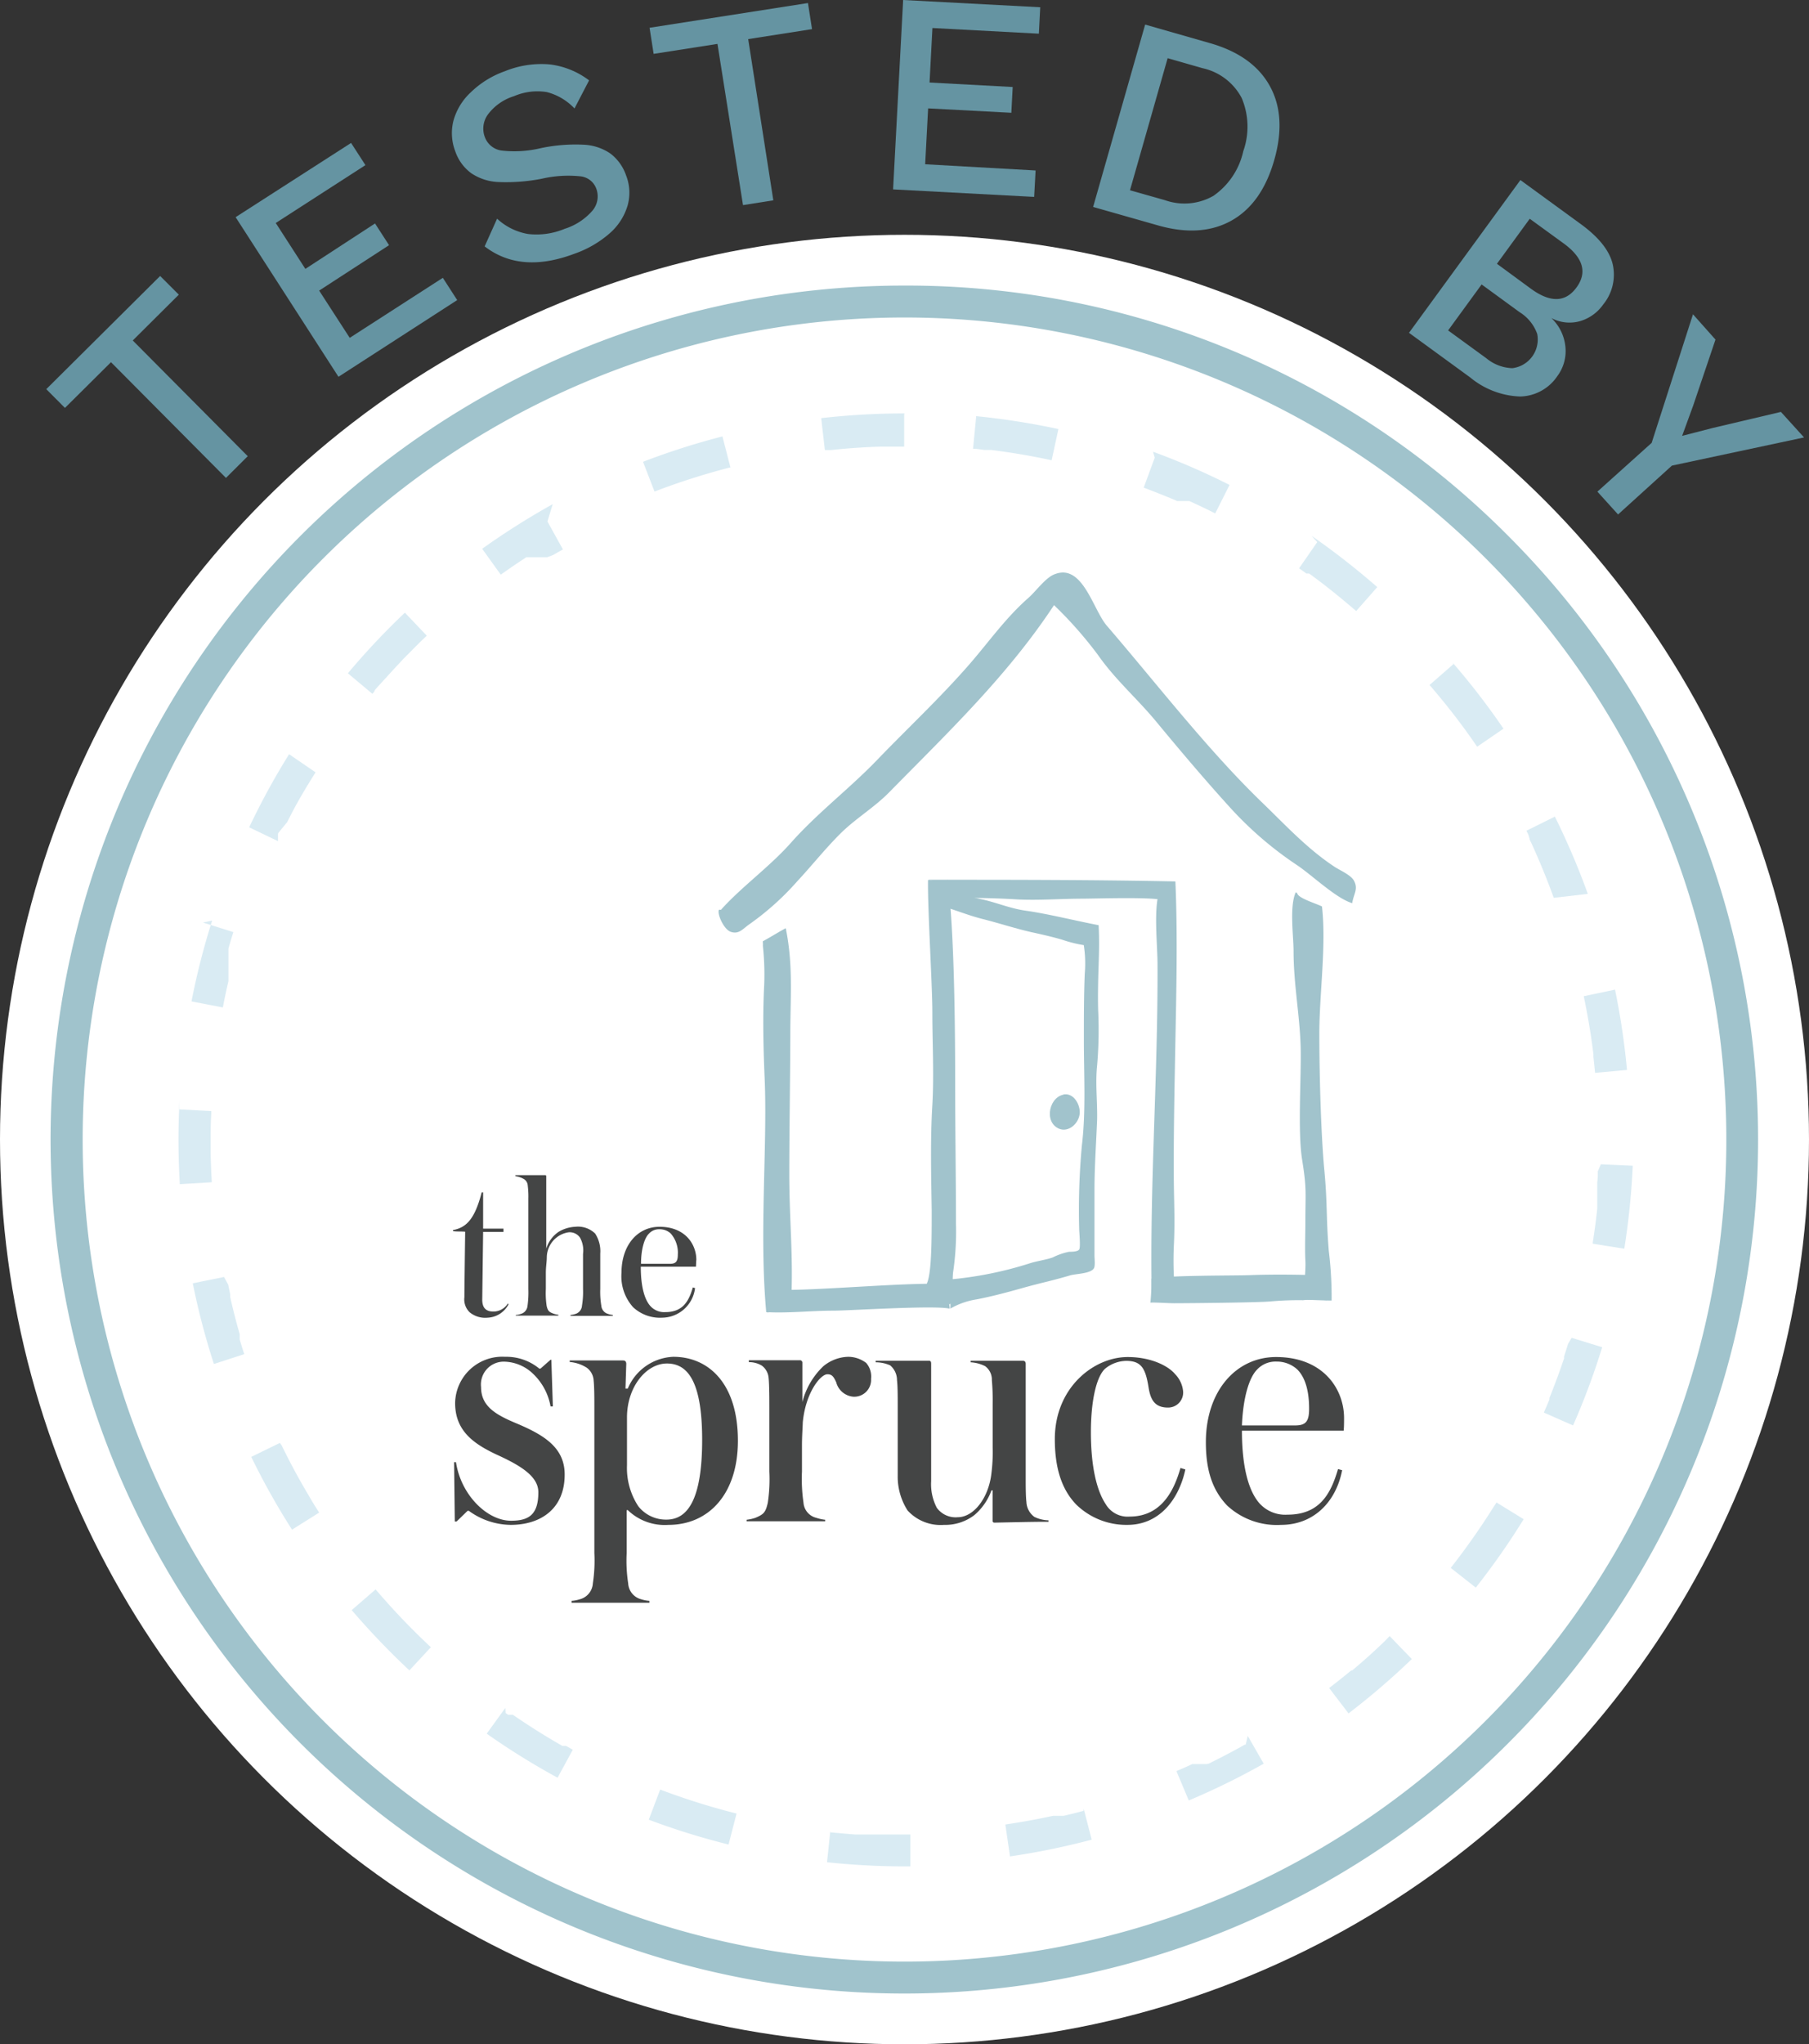 <svg xmlns="http://www.w3.org/2000/svg" viewBox="0 0 226.72 256.14">
    <rect x="0" y="0" width="226.72" height="256.14" fill="#333333" stroke="none"/>
    <defs>
        <style>.cls-1{fill:#fff;}.cls-2{fill:#6594a2;}.cls-3{fill:#a0c3cc;}.cls-4{fill:#d9ebf3;}.cls-5{fill:#a1c3cc;}.cls-6{fill:#444545;}</style>
    </defs>
    <g>
        <g>
            <circle class="cls-1" cx="113.36" cy="142.78" r="113.36" />
            <path class="cls-2" d="M22.41,36.92l-5.77,5.74,14.41,14.5-2.73,2.72L13.91,45.38,8.14,51.11,5.8,48.76,20.07,34.58Z" />
            <path class="cls-2" d="M55.5,34.81l1.8,2.79L42.42,47.21l-12.89-20L44,17.91l1.8,2.78L34.56,27.94l3.71,5.75L47,28l1.76,2.72L40,36.41l3.83,5.92Z" />
            <path class="cls-2" d="M68.9,8.07a10.16,10.16,0,0,1,4.93,2L72,13.59a7.24,7.24,0,0,0-3.46-2.05,7.4,7.4,0,0,0-4.12.51,6.46,6.46,0,0,0-3.26,2.28,3,3,0,0,0-.39,2.86,2.61,2.61,0,0,0,2.06,1.67,14.25,14.25,0,0,0,5-.31,21.09,21.09,0,0,1,5.28-.42,6.46,6.46,0,0,1,3.35,1.08,5.78,5.78,0,0,1,2,2.75,5.94,5.94,0,0,1,.18,3.85,7.44,7.44,0,0,1-2.26,3.45A13.4,13.4,0,0,1,72,31.79q-6.76,2.55-11.26-.92L62.3,27.4a7.56,7.56,0,0,0,3.89,1.92,9.16,9.16,0,0,0,4.58-.65,7.66,7.66,0,0,0,3.45-2.24,2.77,2.77,0,0,0,.49-2.85,2.37,2.37,0,0,0-2-1.49,14.76,14.76,0,0,0-4.79.3,23.26,23.26,0,0,1-5.42.42,6.58,6.58,0,0,1-3.43-1.1,5.67,5.67,0,0,1-2-2.72,6.36,6.36,0,0,1-.25-3.83A7.61,7.61,0,0,1,59,11.57a11.71,11.71,0,0,1,4.26-2.64A12.1,12.1,0,0,1,68.9,8.07Z" />
            <path class="cls-2" d="M101.77,3.65l-8,1.25,3.15,20.2-3.8.6L89.92,5.5l-8,1.25-.51-3.27L101.26.38Z" />
            <path class="cls-2" d="M129.79,21.36l-.18,3.31-17.68-.94L113.19,0l17.18.91-.17,3.31-13.34-.71-.36,6.83,10.42.56-.17,3.23-10.43-.55-.37,7Z" />
            <path class="cls-2" d="M159.13,10.75q2.13,3.83.57,9.3t-5.38,7.6q-3.84,2.13-9.23.58L137,25.93l6.52-22.85,8.07,2.31Q157,6.92,159.13,10.75Zm-7,13.75a9.22,9.22,0,0,0,3.69-5.56,9.2,9.2,0,0,0-.2-6.66,7.31,7.31,0,0,0-4.92-3.74l-4.36-1.25-4.72,16.55L146,25.08A7.31,7.31,0,0,0,152.14,24.5Z" />
            <path class="cls-2" d="M190.55,22.56l7.56,5.51q3.38,2.46,4,5a5.9,5.9,0,0,1-1.19,5.09,5.39,5.39,0,0,1-2.9,2.08,4.85,4.85,0,0,1-3.59-.39l0,0a5.71,5.71,0,0,1,1.76,3.6,5.23,5.23,0,0,1-1,3.66,5.76,5.76,0,0,1-4.68,2.57,10.37,10.37,0,0,1-6.24-2.38l-7.68-5.6Zm-4.28,22.32a5.38,5.38,0,0,0,3.27,1.25,3.62,3.62,0,0,0,3.12-4.28,5.27,5.27,0,0,0-2.2-2.73l-4.77-3.48-4.2,5.76Zm5.59-8.71q3.66,2.67,5.72-.15T196,30.52l-4.28-3.11-4.11,5.64Z" />
            <path class="cls-2" d="M209.54,58.34l-6.75,6.12L200.2,61.6,207,55.49l5.18-16.11L215,42.55l-2.8,8.28-1.38,3.78,3.89-1,8.49-2,2.9,3.2Z" />
            <path class="cls-3" d="M113.36,39.78a103,103,0,1,1-103,103,103,103,0,0,1,103-103m0-4A107,107,0,1,0,189,67.12a106.3,106.3,0,0,0-75.66-31.34Z" />
            <path class="cls-4" d="M113.36,51.8a93,93,0,0,0-10.44.59l.46,4h.5l.11,0h.16q3.06-.33,6.17-.43h3v-4ZM90.59,54.67a90.87,90.87,0,0,0-10,3.19l1.44,3.73a87.6,87.6,0,0,1,9.38-3h.07l.07,0-1-3.87Zm-21.32,8.5a93.3,93.3,0,0,0-8.84,5.59L62.76,72c1-.7,1.95-1.37,2.94-2h0l.16-.11h0l0,0h0l.1-.07h.09l.08,0h0l0,0h0l0,0h0l.07,0h0l0,0h.1l0,0h.13l0,0h0l0,0h.09l.07,0H67l.07,0h.13l0,0h.11v0h.21l0,0h.12l0,0h.13l0,0h.35l0,0h.15l0,0h.05v0h.07l0,0h.07l0,0h0l.07,0h0l0,0h0l0,0h0l.07,0h0l0,0h0l0,0h0l.07-.05h.07l0,0h0l.1-.06h0l0,0h0l0,0h0l.08,0h0l0,0h0l0,0h0l.14-.08h.06l.11-.07h.06l.11-.07h0l0,0h0l1.15-.65-1.94-3.5ZM50.76,76.75a91.92,91.92,0,0,0-7.16,7.61l3.07,2.57.09-.1h0l0,0h0l.1-.12h0v0h0l.06-.07h0l0,0h0l0,0h0v0h0l0-.06h0v0h0l0,0h0v0h0l0,0h0v0h0l0,0h0l0,0h0l0,0h0v0h0v0h0v0l0,0v0h0l0,0h0v0h0l0,0h0l0,0h0l0,0h0v0h0l0,0h0l0,0h0v0h0l0,0h0v0h0l0,0h0l0,0h0l0,0h0l0,0h0l0,0h0l.05-.06h0l0,0h0l0,0h0l0,0h0l0-.06h0l0,0h0v0h0l0,0h0L48.3,85h0l0,0h0l0,0h0l.06-.06h0l0,0h0l0,0h0l0,0h0l.08-.08h0l0,0h0l.1-.12h0l0,0h0c.66-.73,1.34-1.46,2-2.17h0l.11-.11h0l0,0h0l0,0h0l.08-.08h0l0,0h0l0,0h0l.08-.08h0l0,0h0l0,0h0l0,0h0l0,0h0l0,0h0l0,0h0l0,0h0l0,0h0l0,0h0l0,0h0l0,0h0l0,0h0l0,0h0v0h0l0,0h0v0h0v0h0v0l0,0h0v0h0v0h0l0,0h0l0,0h0l0,0h0l0,0h0L52.1,81h0l0,0h0c.46-.46.92-.91,1.39-1.35l-2.76-2.9ZM36.23,94.5a90.67,90.67,0,0,0-5,9.16l3.61,1.73v0h0v0h0v0h0l0-.07h0v-.06h0v0h0l0-.07h0v0h0V105h0v0h0l0,0h0v0h0v0h0v0h0v0h0l0-.08h0v0h0v0h0v0h0l0-.08h0v0h0v0h0v0h0v0h0l0,0h0v0h0v0h0v0h0v0h0l0-.06h0l0,0h0v0h0v0h0v0h0l0-.08h0v0h0v0h0v0h0l0-.08h0v0h0v0h0v0h0l0,0h0l0-.08h0v0h0v0h0v0h0l0-.08h0v0h0v0h0l.06-.12h0v0h0l0,0h0v0h0L36,103h0l0,0h0v0h0l.07-.15h0l0,0h0l.18-.35h0v0h0c1-2,2.13-3.87,3.3-5.73L36.23,94.5Zm-9.64,20.84A90.5,90.5,0,0,0,24,125.47l3.93.76c.21-1.1.44-2.2.7-3.29h0v0h0v0h0l0-.16h0v0h0v0h0v0h0l0-.12h0v0h0v0h0v-.06h0v0h0v0h0v-.06h0v-.08h0v0h0V122h0v-.1h0v0h0v-.07h0v-.06h0v0h0l0-.07h0v0h0v0h0v0h0v0h0l0-.07h0v0h0v0h0v0h0v0h0l0-.11h0v0h0v0h0v0h0l0-.11h0v0h0v0h0v0h0l0-.11h0v0h0v0h0v0h0l0-.11h0v0h0v0h0v0h0v0h0l0-.07h0v0h0v0h0v0h0v0h0l0-.11h0v0h0v0h0v0h0v0h0v0h0v0h0v0h0v0h0v-.06h0l0-.07h0v0h0v-.06h0v-.11h0v-.06h0v-.06h0V119h0v-.06h0v0h0v0h0v0h0l0-.08h0v0h0v0h0v0h0l.05-.19h0v0h0c.18-.63.37-1.26.57-1.88l-3.81-1.2ZM22.5,137.92c-.08,1.61-.13,3.24-.13,4.86,0,1.86.06,3.74.17,5.59l4-.24V148h0c-.07-1.13-.11-2.27-.14-3.41h0v-.18h0v0h0v0h0v-.14h0v0h0v0h0v0h0V144h0v0h0v-.16h0v0h0v-.1h0v-.24h0v-.2h0v0h0v0h0v0h0v0h0v0h0v0h0v0h0v0h0v0h0v0h0v-.11h0v-.06h0v-.1h0v-.06h0v-.1h0v-.06h0v0h0v0h0v0h0v0h0v0h0v0h0c0-1.08,0-2.15.08-3.23h0v0h0v0h0v-.06h0v0h0v0h0v0h0v0h0v0h0c0-.1,0-.21,0-.31l-4-.21ZM28.08,160l-3.92.79a90,90,0,0,0,2.65,10.11l3.8-1.23c-.19-.61-.39-1.22-.57-1.84h0v0h0v0h0l0-.12h0v0h0v-.06h0v0h0l0-.08h0v-.06h0v0h0v-.07h0v0h0v-.06h0v0h0v0h0l0-.07h0v0h0v0h0v0h0l0-.15h0v0h0c-.44-1.53-.84-3.08-1.19-4.65h0v0h0v0h0l0-.11h0v0h0v0h0v0h0v0h0l0-.07h0v0h0v-.08h0v-.08h0v0h0v0h0v0h0v0h0c-.08-.4-.17-.81-.25-1.21Zm7,20.79-3.59,1.75a89.6,89.6,0,0,0,5.11,9.12L40,189.52c-.42-.65-.83-1.31-1.23-2h0v0h0v0h0l-.06-.1h0v0h0v0h0v0h0v0h0v0h0v0h0v0h0l-.07-.13h0c-1.2-2-2.31-4.08-3.34-6.19Zm12,18.35-3,2.6a93.72,93.72,0,0,0,7.23,7.55L54,206.39a87.34,87.34,0,0,1-6.91-7.23ZM63.33,214,61,217.22a91.26,91.26,0,0,0,8.88,5.52l1.91-3.51-.84-.47h0l0,0h0l-.08,0h-.15l0,0h-.11l0,0h0l0,0h-.11l-.13-.07h0l0,0h0q-3-1.72-5.85-3.67h0l-.13-.09h0l0,0h0l0,0h0l-.09-.07h0l0,0h0l0,0h0l0,0h0l0,0h0l0,0H63.8l0,0h-.12l-.1-.08h0l-.21-.14Zm19.39,10.27L81.31,228a90.16,90.16,0,0,0,10,3.11l1-3.88a87.41,87.41,0,0,1-9.55-3Zm21.35,5.06-.42,4a92.32,92.32,0,0,0,9.71.52h.73l0-4h-4.65l-.29,0h-2c-1-.08-2.06-.17-3.08-.27Zm31.73-2.44c-.82.22-1.65.43-2.48.62h-.08l-.15,0h-.63l-.08,0h-.14l-.16,0H132c-2,.43-4,.8-6,1.09l.58,4a91.1,91.1,0,0,0,10.24-2.1l-1-3.87Zm20.32-8.29h0l-.07,0H156c-1.39.79-2.81,1.53-4.24,2.24h0l0,0h0l-.14.07h0l0,0h0l-.13.07h0l0,0h0l-.1,0h0l0,0h0l-.11.05h0l0,0h0l0,0h0l-.07,0h0l0,0h0l0,0h-.08l0,0h-.08l0,0h0l-.07,0h-.08l0,0h-.08l0,0h-.08l0,0H150l0,0h-.08l-.07,0h-.11l0,0h0l0,0h0l0,0h-.08l-.07,0h-.11l-.07,0h0l0,0h0l-.14.07h0l-.14.07h0c-.56.26-1.13.5-1.69.74l1.55,3.68a91.7,91.7,0,0,0,9.39-4.61l-2-3.48Zm17.58-13.12q-2,1.95-4.19,3.78h0l0,0h0l-.07.05h0l0,0h0v0h0l0,0h0l0,0h-.05l0,0h0l0,0h0l0,0h0l0,0h0l0,0h0l-.06,0h0l0,0h0l0,0h0c-.9.75-1.82,1.48-2.75,2.19l2.43,3.18a91.82,91.82,0,0,0,7.93-6.81l-2.78-2.88Zm13.77-17.09v0h0l0,0h0l-.09.14h0v0h0l-.09.13h0l0,0h0v0h0l-.09.14h0l-.11.17h0l-.1.16h0a89.33,89.33,0,0,1-5.17,7.32l3.14,2.47a92,92,0,0,0,6-8.57l-3.41-2.1Zm9.05-20c-.16.53-.33,1.05-.5,1.58h0v0h0V170h0v0h0v0h0v.08h0v.06h0l0,.08h0v0h0v0h0v0h0l-.06.16h0v0h0c-.52,1.55-1.09,3.07-1.69,4.58h0l-.08.18h0v0h0v0h0v0h0l0,.05h0v0h0v0h0v.06h0v0h0v0h0v0h0v0h0v0h0l0,.1h0v0h0l0,0h0c-.23.55-.46,1.09-.7,1.64l3.66,1.61a90.09,90.09,0,0,0,3.65-9.8l-3.83-1.18Zm3.73-21.62c0,.46,0,.91-.07,1.36h0c0,.08,0,.16,0,.24h0v0h0v0h0v0h0v.13h0v0h0v0h0v0h0v0h0v0h0v.09h0v0h0V149h0V149h0v0h0v.05h0v0h0v0h0v.1h0v.17h0v0h0v.1h0v0h0v0h0v.1h0V150h0v0h0v.14h0v.19h0v.1h0v.08h0v.1h0v.08h0v0h0v.08h0v.1h0v.06h0v.09h0v0h0v0h0v0h0v0h0v0h0v.13h0v0h0v0h0v0h0v0h0v0h0v.13h0v0h0v0h0v0h0v0h0v.17h0v0h0v0h0c-.15,1.42-.34,2.84-.56,4.24h0v0h0v0h0v0h0l0,.14,3.95.63a92.51,92.51,0,0,0,1.06-10.4l-4-.18ZM202.41,124l-3.92.82c.5,2.38.91,4.81,1.21,7.26h0v0h0v0h0v0h0v0h0v.07h0v.07h0v.08h0l0,.12h0v0h0v0h0v0h0c.08.66.14,1.32.21,2l4-.36A91.73,91.73,0,0,0,202.41,124Zm-7.52-21.69-3.59,1.78.12.23h0v0h0l.07.14h0v0h0v0h0l.05.11h0v0h0v0h0v0h0l.05.12h0v0h0v0h0l0,0h0l0,.07h0v0h0l0,0h0v0h0l.06.11h0v0h0l0,0h0v0h0l0,.08h0l0,0h0v0h0l0,0h0l.05.11h0v0h0v0h0v0h0l0,.11h0v0h0v0h0l.07.14h0v0h0l.17.36h0q1.53,3.34,2.79,6.82L199,112a92.61,92.61,0,0,0-4.1-9.62Zm-12.73-19.1-3,2.62h0l.13.15h0l.13.14h0l0,0h0l.1.12h0l0,0h0l.1.12h0l.28.33h0l0,0h0l.1.12h0q2.69,3.19,5.06,6.65h0l0,0h0l.07.1h0l0,0h0l0,0h0l3.3-2.26a89.37,89.37,0,0,0-6.38-8.28ZM165.09,67.92l-2.28,3.29.69.48h0l.13.1h0l0,0h0l.1.07h0l0,0h0l0,0h0l0,0h0l0,0h.13v0h.07l0,0h0l0,0h0l0,0h0l0,0h0l0,0h.07l.07,0h0l0,0h0l0,0h0l0,0h0l.1.07h0l0,0h0c2,1.45,3.89,3,5.74,4.58h0l0,0h0l0,0h0l.06.05h0l0,0h0l0,0h0l0,0h0l0,0h0v0h0l2.64-3a94.44,94.44,0,0,0-8.24-6.43ZM144.72,57.35l-1.38,3.75c1.29.48,2.58,1,3.84,1.52h0l.18.08h0l.18.08h.06l.12,0h.07l.11,0h.13l.08,0h.11l.07,0h.34l0,0h.15l0,0H149l0,0h0l.07,0h0l0,0h0l.14.07h0l0,0h0l.14.06h0c1,.46,2,.93,2.95,1.42l1.8-3.57a89.29,89.29,0,0,0-9.59-4.16Zm-22.38-5.12-.39,4c.48,0,1,.09,1.43.15H124l.12,0h.12c2.55.32,5.08.75,7.56,1.29l.85-3.91a92.07,92.07,0,0,0-10.33-1.62Z" />
            <path class="cls-5" d="M95.6,117.94c.86-.46,2-1.18,2.88-1.64.89,4.43.61,8,.57,12.6,0,5-.13,13.11-.13,18.15,0,5.93.53,10.37.23,16.27-.81.05-2.3,1.12-3.12,1.08-.89-9.75.15-20.71-.19-29.08-.17-4-.27-8-.06-12a33.8,33.8,0,0,0-.16-4.72,1.63,1.63,0,0,1,0-.28" />
            <path class="cls-5" d="M162.57,111.88c.05.62,2.09,1.22,3.11,1.69.57,4.87-.34,11.09-.33,16,0,4.71.19,12.38.63,17.06.41,4.38.2,5.75.56,10.14a47.23,47.23,0,0,1,.35,6.18c-1,0-2.33-.08-3.37-.09-.19-1.51.16-3.41.08-4.95s0-3.21,0-4.78c0-3.69.19-4.12-.4-7.78s-.09-10.48-.19-14.15c-.11-4-.89-7.93-.89-12,0-1.93-.53-5.56.26-7.38" />
            <path class="cls-5" d="M96,164.4c2.73.16,5.66-.18,8.42-.18,2,0,12.71-.7,14.6-.25,0-1.1-.71-2-.76-3.08-4.56-.26-16.55.9-21,.71-.27,1-.78,1.93-1.07,2.94a5.61,5.61,0,0,0,.69-1" />
            <path class="cls-5" d="M144.32,163.2c.84,0,2.23.09,2.83.09,1.51,0,10.6-.08,12.11-.23a39.16,39.16,0,0,1,4.05-.15,13.31,13.31,0,0,1,3,0c0-.72-.05-1.23,0-1.94a2.44,2.44,0,0,0,0-1.11c-2.7-.18-7-.2-9.7-.09-1.68.07-10.68,0-12.3.45a28.42,28.42,0,0,1-.13,3" />
            <path class="cls-5" d="M119.1,163.39c.46-.9.19-3.07.38-4.18a34.41,34.41,0,0,0,.33-5.91c0-5.88-.1-11.74-.1-17.61,0-6.44-.09-19.11-.94-25.43a11.27,11.27,0,0,1-2.46,0c-.07,3.38.54,13.15.54,16.56,0,3.86.22,7.79,0,11.65-.27,4.36-.14,9.18-.08,13.21,0,3.65,0,8.13-.67,9.26a1.63,1.63,0,0,0,.76,2.17,3.74,3.74,0,0,0,2.06.3" />
            <path class="cls-5" d="M116.31,110.23c10.26,0,20.84,0,31,.21.33,7.58.07,15.65-.06,23.23-.08,4.38-.16,8.77-.14,13.24,0,3.55.18,5.8,0,9.34a41.76,41.76,0,0,0,.24,6.48,9.83,9.83,0,0,1-3-.06c-.29-14.12.78-27.59.72-41.86,0-2.15-.39-5.83,0-8.15-2.25-.23-6.85-.09-9.3-.06-2.78,0-5.41.22-8.14.1a103.69,103.69,0,0,0-10.86-.1c.61-.72.8-1.89,1-2" />
            <path class="cls-5" d="M133.19,137.15c1.4-.32,2.22,1.31,2.13,2.37-.13,1.38-1.65,2.62-2.94,1.71-1.64-1.15-.6-4.42,1.55-4.08" />
            <path class="cls-5" d="M117.46,111.12c1.69.21,3.71,1.18,5.4,1.52,2,.41,3.63,1.17,5.67,1.46,2.89.41,6.34,1.29,9.16,1.82.09,1.75.06,3.23,0,5s-.11,3.79-.06,5.64a51.84,51.84,0,0,1-.13,6.94c-.24,2.28.05,4.53,0,6.81-.12,3-.33,5.86-.33,8.84v8.16c0,.4.12,1.33-.09,1.63-.45.67-2.33.65-3,.87-2.11.63-3.62.93-5.71,1.51-1.91.54-4,1.11-6,1.49a9.51,9.51,0,0,0-3.26,1.15c.06-1.15-.28-2.49-.31-3.63a46.5,46.5,0,0,0,10.38-2.08c.77-.24,2-.42,2.76-.7a8,8,0,0,1,2.06-.71c.3,0,1.05,0,1.25-.28s0-2.2,0-2.65a87.68,87.68,0,0,1,.34-10.38c.52-4.29.25-8.88.25-13.21,0-2.77,0-5.54.11-8.3a14.92,14.92,0,0,0-.12-3.6,16.41,16.41,0,0,1-2.74-.69c-1.14-.33-2.43-.63-3.58-.88-2-.43-4.35-1.2-6.31-1.69s-3.58-1.21-5.5-1.72c-.06-1.14.2-.16-.17-1.2" />
            <path class="cls-5" d="M90.35,114c2.62-2.92,6.1-5.38,8.8-8.43,3.3-3.71,7.22-6.68,10.67-10.24,3.84-4,7.94-7.82,11.59-12,2.49-2.85,4.58-5.87,7.46-8.4,1-.88,2.21-2.62,3.36-3,3.47-1.32,4.76,4.46,6.48,6.46,6.25,7.26,12.67,15.6,19.48,22.17,2.92,2.82,5.6,5.74,9,8,.71.48,2,1,2.47,1.73.62,1.1,0,1.65-.19,2.87-2-.58-5-3.48-6.91-4.76A45.06,45.06,0,0,1,154,101c-3.1-3.42-6-6.85-8.94-10.4-2.45-3-5.27-5.4-7.47-8.56a50.53,50.53,0,0,0-5.49-6.22c-5.79,8.79-13.23,15.89-20.56,23.35-1.93,2-4.33,3.38-6.28,5.34s-3.56,4-5.35,5.92a34.45,34.45,0,0,1-5.9,5.31c-.91.61-1.38,1.39-2.46,1-.88-.34-1.73-2.33-1.43-2.76" />
            <path class="cls-6" d="M61.11,165.1a3.07,3.07,0,0,1-2.24-.67,2.24,2.24,0,0,1-.67-1.88c0-.52.08-7,.1-8.22-.41-.05-1.13,0-1.52-.08v-.13c1.63-.31,2.71-1.31,3.59-4.72h.18v4.54H63.1v.41H60.55l-.11,8.48c0,.93.36,1.5,1.4,1.5a2.12,2.12,0,0,0,1.8-1l.1.08A3.1,3.1,0,0,1,61.11,165.1Z" />
            <path class="cls-6" d="M64.64,164.76a2.28,2.28,0,0,0,.6-.12,1.16,1.16,0,0,0,.87-1,12.16,12.16,0,0,0,.11-2.11V150.18a11.33,11.33,0,0,0-.08-1.65,1,1,0,0,0-.54-.83,2.74,2.74,0,0,0-1-.33v-.13H68.3c.11,0,.16,0,.16.21,0,.49,0,1.93,0,3v6h0A3.94,3.94,0,0,1,70,154.35a4.44,4.44,0,0,1,2.09-.64,3.08,3.08,0,0,1,2.5.85,4.05,4.05,0,0,1,.64,2.5v4.43a10.36,10.36,0,0,0,.13,2.09,1.17,1.17,0,0,0,.88,1.06,2.45,2.45,0,0,0,.56.12v.11H71.5v-.11a2.81,2.81,0,0,0,.59-.12,1.16,1.16,0,0,0,.85-1.06,10.36,10.36,0,0,0,.13-2.09v-4.38a3.28,3.28,0,0,0-.39-2.06,1.58,1.58,0,0,0-1.41-.65,3.21,3.21,0,0,0-2.74,3.1c0,.61-.12,1.21-.12,2v2a10.73,10.73,0,0,0,.1,2.11c.15.7.36.8.9,1a2.65,2.65,0,0,0,.57.12v.11H64.64Z" />
            <path class="cls-6" d="M87.22,158.71H80.31c0,2.42.44,4.07,1.19,4.92a2.32,2.32,0,0,0,1.9.77c2.19,0,2.94-1.39,3.43-3.09l.28.08A4.2,4.2,0,0,1,83,165.1a4.94,4.94,0,0,1-3.66-1.32,5.8,5.8,0,0,1-1.45-4.3c0-3.45,2-5.77,4.77-5.77,3.17,0,4.61,2.14,4.61,4.15C87.24,158.06,87.24,158.45,87.22,158.71Zm-3.15-4.15a2,2,0,0,0-1.41-.54,1.69,1.69,0,0,0-1.32.54c-.56.54-1,1.91-1,3.79h3.61c.72,0,1-.26,1-1.14A3.65,3.65,0,0,0,84.07,154.56Z" />
            <path class="cls-6" d="M64,191.06a9.06,9.06,0,0,1-5.24-1.76H58.6l-1.38,1.34H57l-.09-7.43h.24c.62,4.1,3.9,7.33,6.9,7.33,2.23,0,3.42-.76,3.42-3.57,0-1.9-2-3.23-5-4.61s-5.43-3-5.43-6.57A5.91,5.91,0,0,1,63.31,170a6.49,6.49,0,0,1,4.28,1.48h.15L69,170.37h.1l.19,5.85H69a7.42,7.42,0,0,0-2.19-4.09,5.38,5.38,0,0,0-3.57-1.52,2.86,2.86,0,0,0-2.95,3.18c0,2.43,1.86,3.48,4.48,4.57,3.38,1.43,6,3,6,6.38C70.78,189.07,67.74,191.06,64,191.06Z" />
            <path class="cls-6" d="M83.77,191.06a6.66,6.66,0,0,1-5.09-1.85h-.14v5.38a18.81,18.81,0,0,0,.19,3.8,2.18,2.18,0,0,0,1.66,2,4.37,4.37,0,0,0,1,.19v.24H71.64v-.24a4.37,4.37,0,0,0,1-.19,2.19,2.19,0,0,0,1.66-2,18.81,18.81,0,0,0,.19-3.8V176.27c0-.86,0-2.52-.09-3.29a2.12,2.12,0,0,0-.86-1.61,4.71,4.71,0,0,0-2.14-.72v-.19h6.71c.19,0,.38.1.38.43l-.1,3.09h.29A6.47,6.47,0,0,1,84.39,170c4.33,0,8.09,3.24,8.09,10.52C92.48,187.21,88.81,191.06,83.77,191.06Zm-.19-20.22c-2.57,0-5,2.91-5,6.76v6A8.73,8.73,0,0,0,80,188.73a4.41,4.41,0,0,0,3.52,1.67c2.57,0,4.48-2.33,4.48-10S86,170.84,83.58,170.84Z" />
            <path class="cls-6" d="M106.94,175a2.43,2.43,0,0,1-2.14-1.81c-.34-.76-.57-1-1.1-1-.9,0-2.76,2.38-3.09,6.05,0,.38-.1,1.66-.1,2.85v3.28a20.55,20.55,0,0,0,.19,3.9,2.11,2.11,0,0,0,1.62,1.91,5.33,5.33,0,0,0,1.1.24v.19H93.57v-.19a5.39,5.39,0,0,0,1.09-.24c1-.43,1.29-.62,1.57-1.91a19.76,19.76,0,0,0,.19-3.9v-7.89c0-.86,0-3-.09-3.81a2.11,2.11,0,0,0-.86-1.57,3.08,3.08,0,0,0-1.62-.43v-.24h6.43a.3.3,0,0,1,.28.29l0,4.95h0a9.4,9.4,0,0,1,2.62-4.48,5.08,5.08,0,0,1,3.14-1.19,3.76,3.76,0,0,1,2.24.77,2.61,2.61,0,0,1,.61,2A2.11,2.11,0,0,1,106.94,175Z" />
            <path class="cls-6" d="M124.59,190.78a.22.22,0,0,1-.19-.24c0-.28,0-.9,0-1.28v-2.53h-.14a7.31,7.31,0,0,1-2.14,3.1,6,6,0,0,1-3.81,1.23,5.6,5.6,0,0,1-4.56-1.8,7.82,7.82,0,0,1-1.24-4.33v-9c0-.86,0-2.24-.09-3a2.41,2.41,0,0,0-.86-1.86,4.49,4.49,0,0,0-1.81-.38v-.19h6.66c.14,0,.29,0,.29.38,0,1,0,3.57,0,5.62v9.09a6.39,6.39,0,0,0,.71,3.33,2.91,2.91,0,0,0,2.62,1.18c2,0,3.9-2.42,4.23-5.56a21.07,21.07,0,0,0,.15-3.19v-5.42a29.08,29.08,0,0,0-.1-3,2.09,2.09,0,0,0-.85-1.76,4.57,4.57,0,0,0-1.81-.48v-.19h6.56c.19,0,.34.1.34.38,0,1,0,3.57,0,5.62v8.75c0,.86,0,2.19.09,2.95a2.43,2.43,0,0,0,1,1.86,4.28,4.28,0,0,0,1.76.43v.19C130.53,190.64,124.83,190.78,124.59,190.78Z" />
            <path class="cls-6" d="M141.29,191.06a9,9,0,0,1-6.38-2.52c-1.95-2-2.71-4.8-2.71-8.23,0-6.47,4.9-10.28,9.13-10.28,2.9,0,5.09,1.1,5.95,2.15a3.53,3.53,0,0,1,1,2.18,1.88,1.88,0,0,1-1.9,2c-1.67,0-2.19-1-2.43-2.52-.38-2.38-.9-3.33-2.81-3.33a4.29,4.29,0,0,0-2.66,1c-1.14,1.09-1.76,4.23-1.76,7.94,0,4.24.71,7.28,1.85,9a3.18,3.18,0,0,0,3,1.57c4.19,0,5.66-3.61,6.38-6.09l.61.19C147.71,188,145.23,191.06,141.29,191.06Z" />
            <path class="cls-6" d="M168.4,179.26H155.65c0,4.48.81,7.52,2.19,9.09a4.34,4.34,0,0,0,3.52,1.43c4,0,5.42-2.57,6.33-5.71l.52.14c-.81,4.14-3.71,6.85-7.66,6.85a9.15,9.15,0,0,1-6.75-2.42c-1.91-2-2.67-4.52-2.67-7.95,0-6.37,3.76-10.66,8.8-10.66,5.86,0,8.52,3.95,8.52,7.66C168.45,178.08,168.45,178.79,168.4,179.26Zm-5.8-7.66a3.78,3.78,0,0,0-2.62-1,3.15,3.15,0,0,0-2.43,1c-1,1-1.76,3.53-1.9,7h6.66c1.33,0,1.76-.48,1.76-2.09C164.07,174.08,163.5,172.51,162.6,171.6Z" />
        </g>
    </g>
</svg>